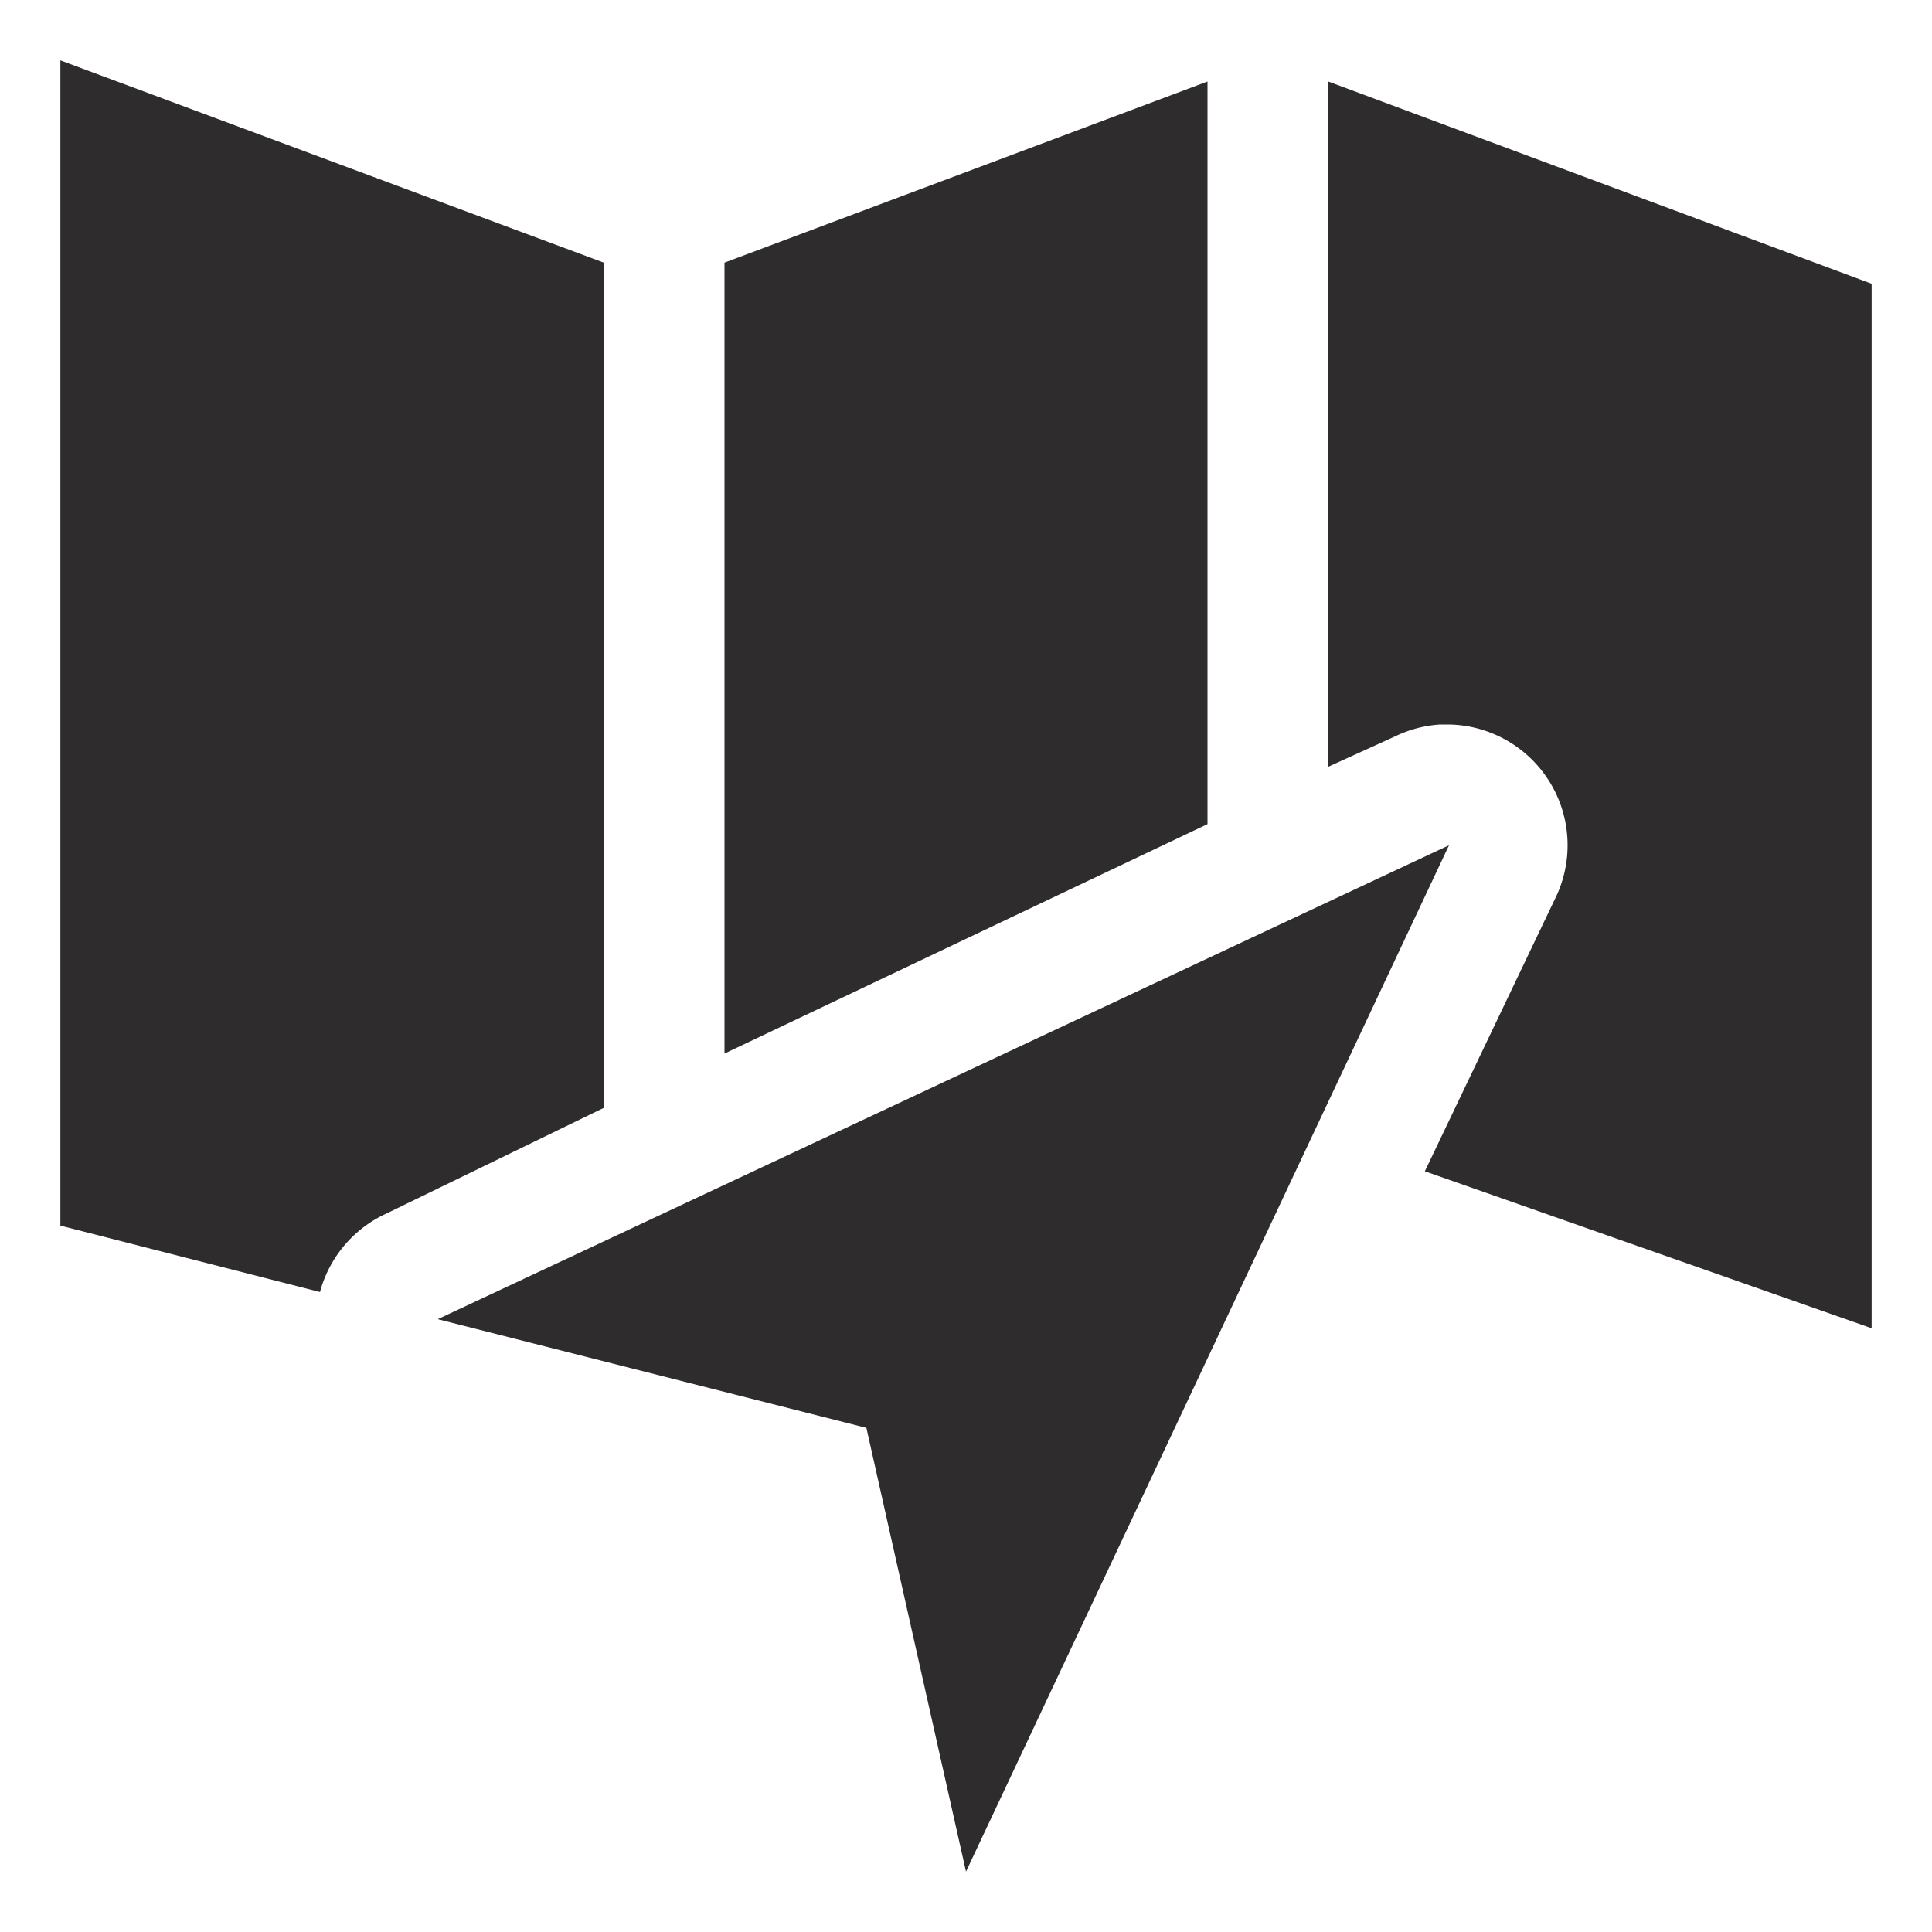 <svg viewBox="0 0 64 64" xmlns="http://www.w3.org/2000/svg"><g fill="#2e2c2d"><path d="m28.7 47.3 3.3 14.7 16-34-33.5 15.7z"/><path d="m40 2.7-16 6v26.2l16-7.6zm-20 6-18-6.7v38.6l8.6 2.2a4 4 0 0 1 2.2-2.6l7.2-3.5zm24-6v22.7l2.2-1a4 4 0 0 1 1.5-.4h.3a4 4 0 0 1 3.5 5.8l-4.3 9 14.8 5.2v-34.6z"/></g></svg>